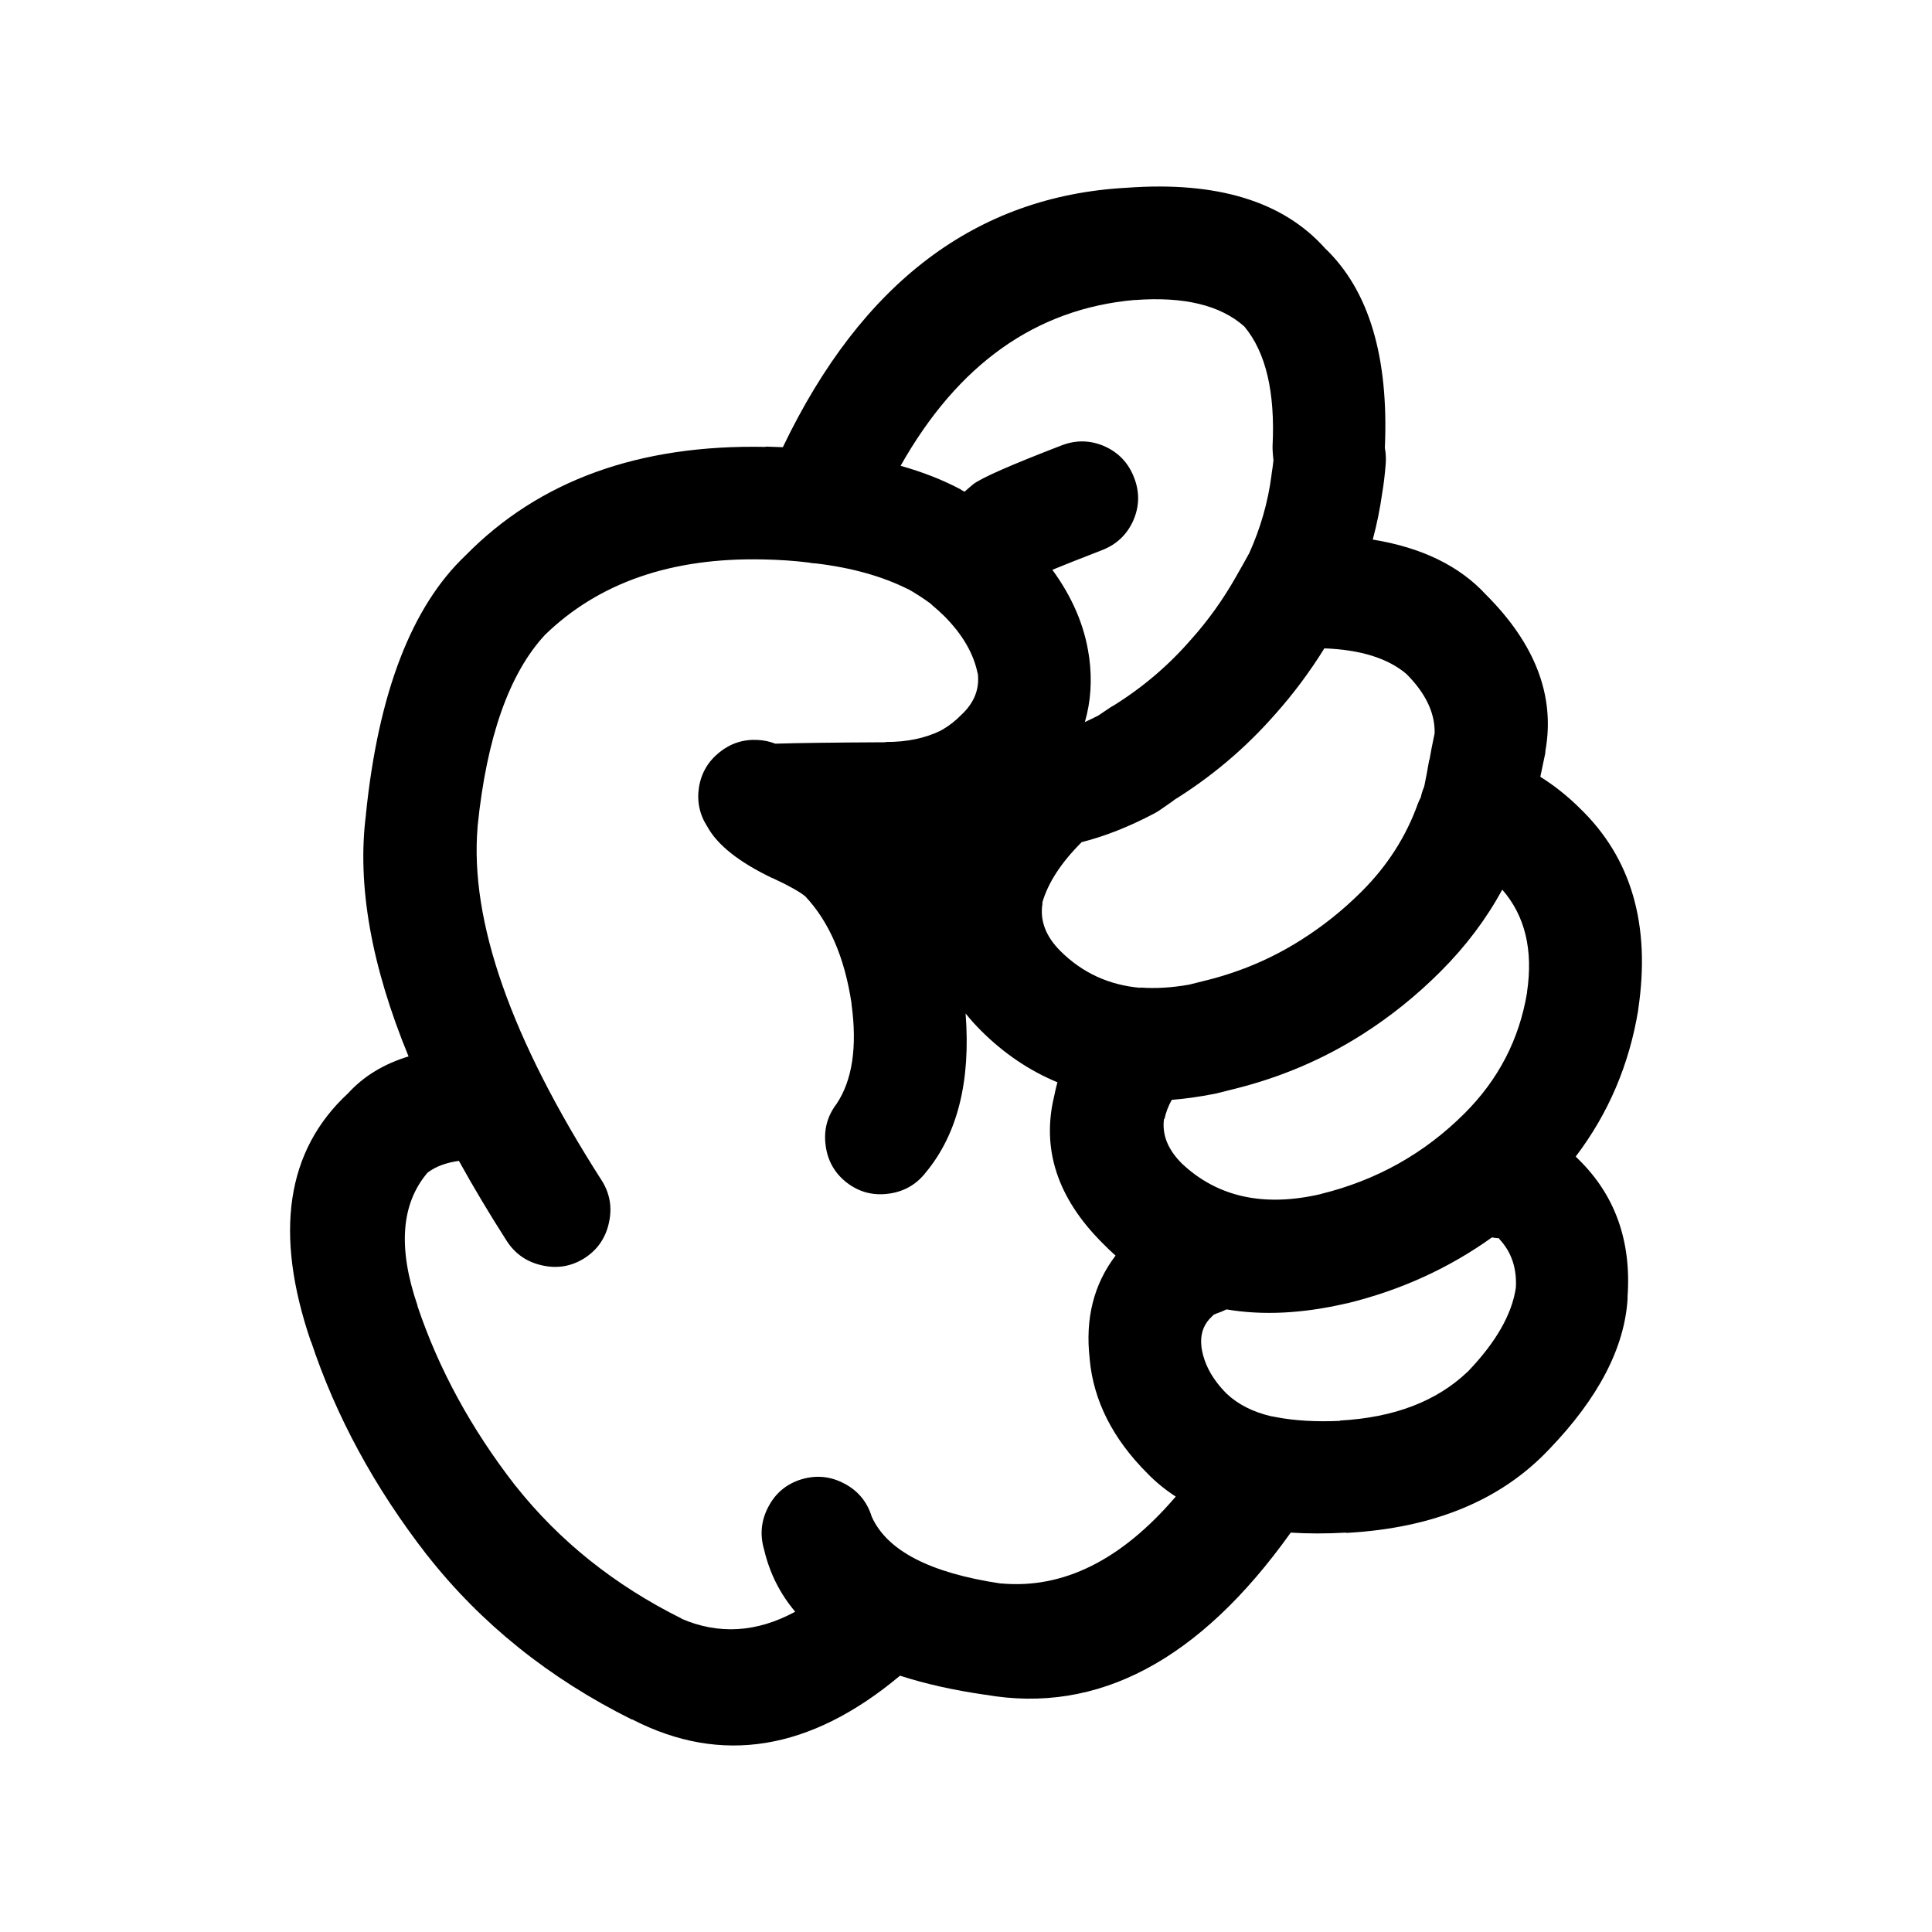 <svg width="300" height="300" xmlns="http://www.w3.org/2000/svg" xml:space="preserve" enable-background="new 0 0 90 90" version="1.1" fill="#000000">

 <g>
  <title>Layer 1</title>
  <path transform="rotate(-45, 153.834, 158.232)" id="svg_1" d="m193.232,258.682c6.572,-5.689 9.817,-12.52 9.735,-20.483c0,-0.21 0,-0.42 0,-0.63c8.317,-1.138 15.965,-4.213 22.953,-9.229l0.066,-0.066c10.666,-7.887 15.893,-17.392 15.676,-28.511c-0.01,-2.661 -0.302,-5.256 -0.886,-7.779c0.971,-0.63 2.005,-1.306 3.094,-2.018c0.128,-0.115 0.256,-0.217 0.381,-0.318c7.041,-4.925 10.565,-12.805 10.558,-23.649c0.249,-6.047 -1.877,-12.202 -6.381,-18.458c2.149,-1.24 4.213,-2.608 6.194,-4.108c1.027,-0.722 2.208,-1.65 3.54,-2.782c0.486,-0.42 0.928,-0.886 1.329,-1.394c0.092,-0.125 0.2,-0.272 0.318,-0.443c10.46,-9.57 15.581,-19.082 15.361,-28.508c0.548,-9.761 -4.488,-19.223 -15.109,-28.393l-0.066,-0.059c-17.382,-15.565 -39.447,-18.642 -66.196,-9.229c-0.594,-0.646 -1.204,-1.299 -1.834,-1.962l0,0.066c-13.603,-14.19 -28.567,-21.211 -44.89,-21.057c-11.526,-0.312 -24.636,5.502 -39.325,17.451l-0.066,0.066c-8.704,6.723 -15.994,17.13 -21.874,31.231c-3.547,-1.893 -7.106,-2.756 -10.686,-2.592c-13.074,-0.515 -23.527,7.215 -31.362,23.206l0.066,-0.066c-5.509,10.975 -9.091,23.052 -10.745,36.228l0,0.059c-1.601,13.396 -0.128,26.884 4.426,40.464l0.066,0.066c4.738,14.797 16.142,22.989 34.204,24.594c1.847,3.625 4.252,7.421 7.208,11.382l0.062,0.066c10.177,14.518 27.287,19.768 51.337,15.742c1.762,2.005 3.786,4.029 6.073,6.073l0,0.066c10.036,9.003 20.466,13.363 31.297,13.088l0.125,0c11.086,-0.217 19.495,-2.874 25.227,-7.969c0.033,-0.062 0.079,-0.102 0.125,-0.141zm-23.203,-67.774c0.125,0.072 0.249,0.157 0.377,0.253c0.846,0.502 1.69,1.014 2.53,1.516c6.299,3.793 12.937,6.47 19.912,8.028c5.085,1.145 10.312,1.713 15.68,1.706c5.459,-0.003 10.686,-0.741 15.68,-2.211c-0.361,5.364 -3.209,10.023 -8.537,13.973l-0.066,0.066c-5.968,4.262 -12.668,6.391 -20.105,6.385c-8.819,-0.003 -17.041,-2.326 -24.659,-6.952l0.066,0.059c-7.746,-4.82 -11.729,-11.034 -11.949,-18.652c-0.003,-3.055 0.965,-5.328 2.907,-6.824l0.128,0c0.85,-0.545 1.798,-0.971 2.845,-1.266c1.585,1.348 3.317,2.658 5.194,3.921zm24.276,-37.301c0.351,0.105 0.689,0.187 1.014,0.253c0.925,0.167 1.854,0.335 2.782,0.502l-0.443,-0.125c6.903,1.644 13.862,2.234 20.863,1.768l0.062,0c4.193,-0.243 8.389,-0.85 12.586,-1.834c3.826,4.124 5.889,8.065 6.198,11.821c-0.007,4.121 -1.079,7.257 -3.225,9.423l-0.194,0.19c-0.066,0.039 -0.125,0.082 -0.19,0.128c-1.171,0.755 -2.267,1.496 -3.287,2.215l-0.062,0c-1.158,0.82 -2.234,1.562 -3.225,2.211c-0.102,0.052 -0.207,0.115 -0.315,0.19c-0.495,0.194 -0.981,0.446 -1.453,0.758c-0.341,0.105 -0.679,0.226 -1.014,0.377c-4.915,2.326 -10.204,3.488 -15.87,3.478c-4.068,-0.007 -8.032,-0.449 -11.887,-1.322c-5.158,-1.142 -10.069,-3.1 -14.731,-5.883c-0.84,-0.505 -1.683,-1.014 -2.53,-1.519c-2.244,-1.572 -4.141,-3.258 -5.689,-5.056l0,0.066c-3.156,-3.757 -4.734,-8.032 -4.741,-12.838c0.003,-3.245 1.099,-5.646 3.291,-7.205l0,-0.066c2.822,-1.568 6.493,-2.346 11.001,-2.336c3.173,1.9 6.86,3.497 11.06,4.803zm54.25,-58.545l0.062,0.066c5.784,4.98 8.819,9.954 9.105,14.915c-0.469,5.2 -3.819,10.614 -10.053,16.25c-0.285,0.276 -0.558,0.574 -0.82,0.886c-0.223,0.272 -0.436,0.525 -0.63,0.761c-0.577,0.466 -1.102,0.863 -1.578,1.201c-0.105,0.089 -0.21,0.174 -0.318,0.253c-3.291,2.53 -6.936,4.554 -10.939,6.073c-1.322,0.384 -2.671,0.764 -4.045,1.135c-3.94,1.093 -7.881,1.742 -11.824,1.962l-0.062,0c-5.286,0.374 -10.535,-0.049 -15.745,-1.266c-0.148,-0.043 -0.299,-0.082 -0.443,-0.125c-0.761,-0.141 -1.522,-0.285 -2.277,-0.443c-0.755,-0.243 -1.496,-0.492 -2.211,-0.761c2.907,-1.601 5.433,-3.812 7.585,-6.637c0.036,-0.066 0.075,-0.128 0.131,-0.187c2.802,-3.734 4.616,-8.225 5.433,-13.465c1.736,0.722 4.265,1.818 7.589,3.284c2.224,0.988 4.455,1.05 6.703,0.194c2.231,-0.876 3.832,-2.411 4.803,-4.62c0.991,-2.218 1.053,-4.449 0.194,-6.703c-0.879,-2.228 -2.415,-3.829 -4.616,-4.8c-7.707,-3.422 -12.366,-5.236 -13.973,-5.44c-0.272,-0.033 -0.548,-0.052 -0.82,-0.066c-0.328,-0.03 -0.643,-0.049 -0.948,-0.066c-0.046,-0.151 -0.085,-0.302 -0.128,-0.44c-0.02,-0.098 -0.043,-0.203 -0.066,-0.315c-0.932,-3.012 -2.261,-6.047 -3.983,-9.108c17.471,-4.869 32.094,-2.385 43.876,7.461zm-155.532,126.319l-0.066,-0.066c-6.608,-8.918 -8.881,-16.08 -6.831,-21.497c1.132,-2.133 1.345,-4.347 0.633,-6.637c-0.702,-2.306 -2.113,-4.032 -4.236,-5.181c-2.126,-1.132 -4.341,-1.342 -6.637,-0.63c-2.303,0.705 -4.032,2.119 -5.184,4.232c-1.962,3.156 -3.1,6.568 -3.412,10.243c-6.506,-1.932 -10.932,-5.847 -13.278,-11.762l0.062,0.066c-3.701,-11.011 -4.921,-21.946 -3.668,-32.809l0,-0.066c1.388,-11.08 4.383,-21.237 8.98,-30.476l0.062,-0.059c4.147,-8.475 9.37,-12.966 15.68,-13.468c1.542,0.207 3.12,0.922 4.741,2.149c-1.28,4.436 -2.461,9.111 -3.54,14.036c-0.505,2.346 -0.105,4.541 1.201,6.575c1.293,2.047 3.104,3.33 5.436,3.858c2.349,0.509 4.541,0.108 6.575,-1.201c2.041,-1.296 3.327,-3.1 3.855,-5.44c5.591,-25.535 14,-43.026 25.227,-52.475l0.066,-0.066c10.742,-8.747 20.207,-13.281 28.387,-13.593c11.667,0.177 22.412,5.404 32.245,15.683c1.726,1.791 3.291,3.586 4.679,5.374c0.043,0.059 0.082,0.125 0.125,0.187c0.177,0.246 0.364,0.479 0.571,0.696c3.468,4.419 5.889,8.744 7.271,12.96l-0.066,-0.315c0.413,1.46 0.732,2.913 0.948,4.36c-0.007,0.115 -0.007,0.217 0,0.318c0.072,0.791 0.118,1.611 0.128,2.464c-0.003,4.055 -0.889,7.408 -2.658,10.049l0.125,-0.125c-1.522,2.001 -3.671,2.95 -6.447,2.845c-1.27,0.016 -2.494,-0.135 -3.668,-0.443l-0.19,-0.066l-0.066,0c-2.605,-0.886 -5.049,-2.49 -7.333,-4.8l-0.062,0c-5.617,-5.561 -9.705,-9.547 -12.267,-11.956c-0.354,-0.83 -0.863,-1.604 -1.516,-2.336c-1.496,-1.66 -3.35,-2.608 -5.564,-2.845c-2.224,-0.246 -4.246,0.276 -6.07,1.581c-1.808,1.322 -2.946,3.074 -3.415,5.246c-0.912,3.117 -0.427,7.349 1.453,12.71l0.066,0.128c0.928,2.533 1.453,4.387 1.581,5.561c-0.167,5.433 -2.395,11.06 -6.703,16.884l-0.066,0.059c-4.059,5.328 -8.255,8.432 -12.582,9.295c-2.372,0.318 -4.288,1.437 -5.755,3.35c-1.48,1.916 -2.074,4.065 -1.768,6.45c0.318,2.372 1.434,4.288 3.35,5.755c1.916,1.476 4.065,2.07 6.454,1.768c7.69,-0.722 14.958,-5.082 21.812,-13.084c-0.128,1.142 -0.194,2.32 -0.194,3.537c0,5.013 0.902,9.712 2.72,14.101c-0.623,0.354 -1.234,0.738 -1.837,1.138c-7.248,4.413 -10.87,11.552 -10.873,21.431c-0.013,0.965 0.007,1.913 0.066,2.845c-5.548,0.751 -10.269,3.573 -14.16,8.475l-0.062,0.062c-4.131,4.971 -6.194,11.247 -6.198,18.842c-0.03,1.896 0.161,3.793 0.568,5.689c-12.927,1.014 -22.497,-2.192 -28.692,-9.61zm74.477,27.947c-6.66,-0.144 -13.13,-3.035 -19.413,-8.665l0,0.066c-2.776,-2.533 -4.987,-5.023 -6.637,-7.458l-0.125,-0.194c-0.108,-0.161 -0.213,-0.308 -0.318,-0.443c-1.526,-2.464 -2.326,-4.908 -2.402,-7.333c-0.003,-3.16 0.774,-5.801 2.343,-7.9l0.062,-0.066c1.063,-1.348 2.372,-2.067 3.921,-2.149c0.394,-0.007 0.712,-0.007 0.948,0c0.141,0.056 0.289,0.118 0.443,0.187c0.495,0.253 1.004,0.463 1.519,0.633c3.304,4.662 7.92,8.836 13.845,12.52l0.066,0.059c7.3,4.433 15.014,7.32 23.14,8.665c0.2,0.299 0.433,0.591 0.696,0.886l-0.062,0.066c-0.082,2.772 -1.263,5.171 -3.543,7.205c-3.347,2.477 -8.13,3.783 -14.351,3.924l-0.131,0l0,-0.003z"/>
 </g>
</svg>